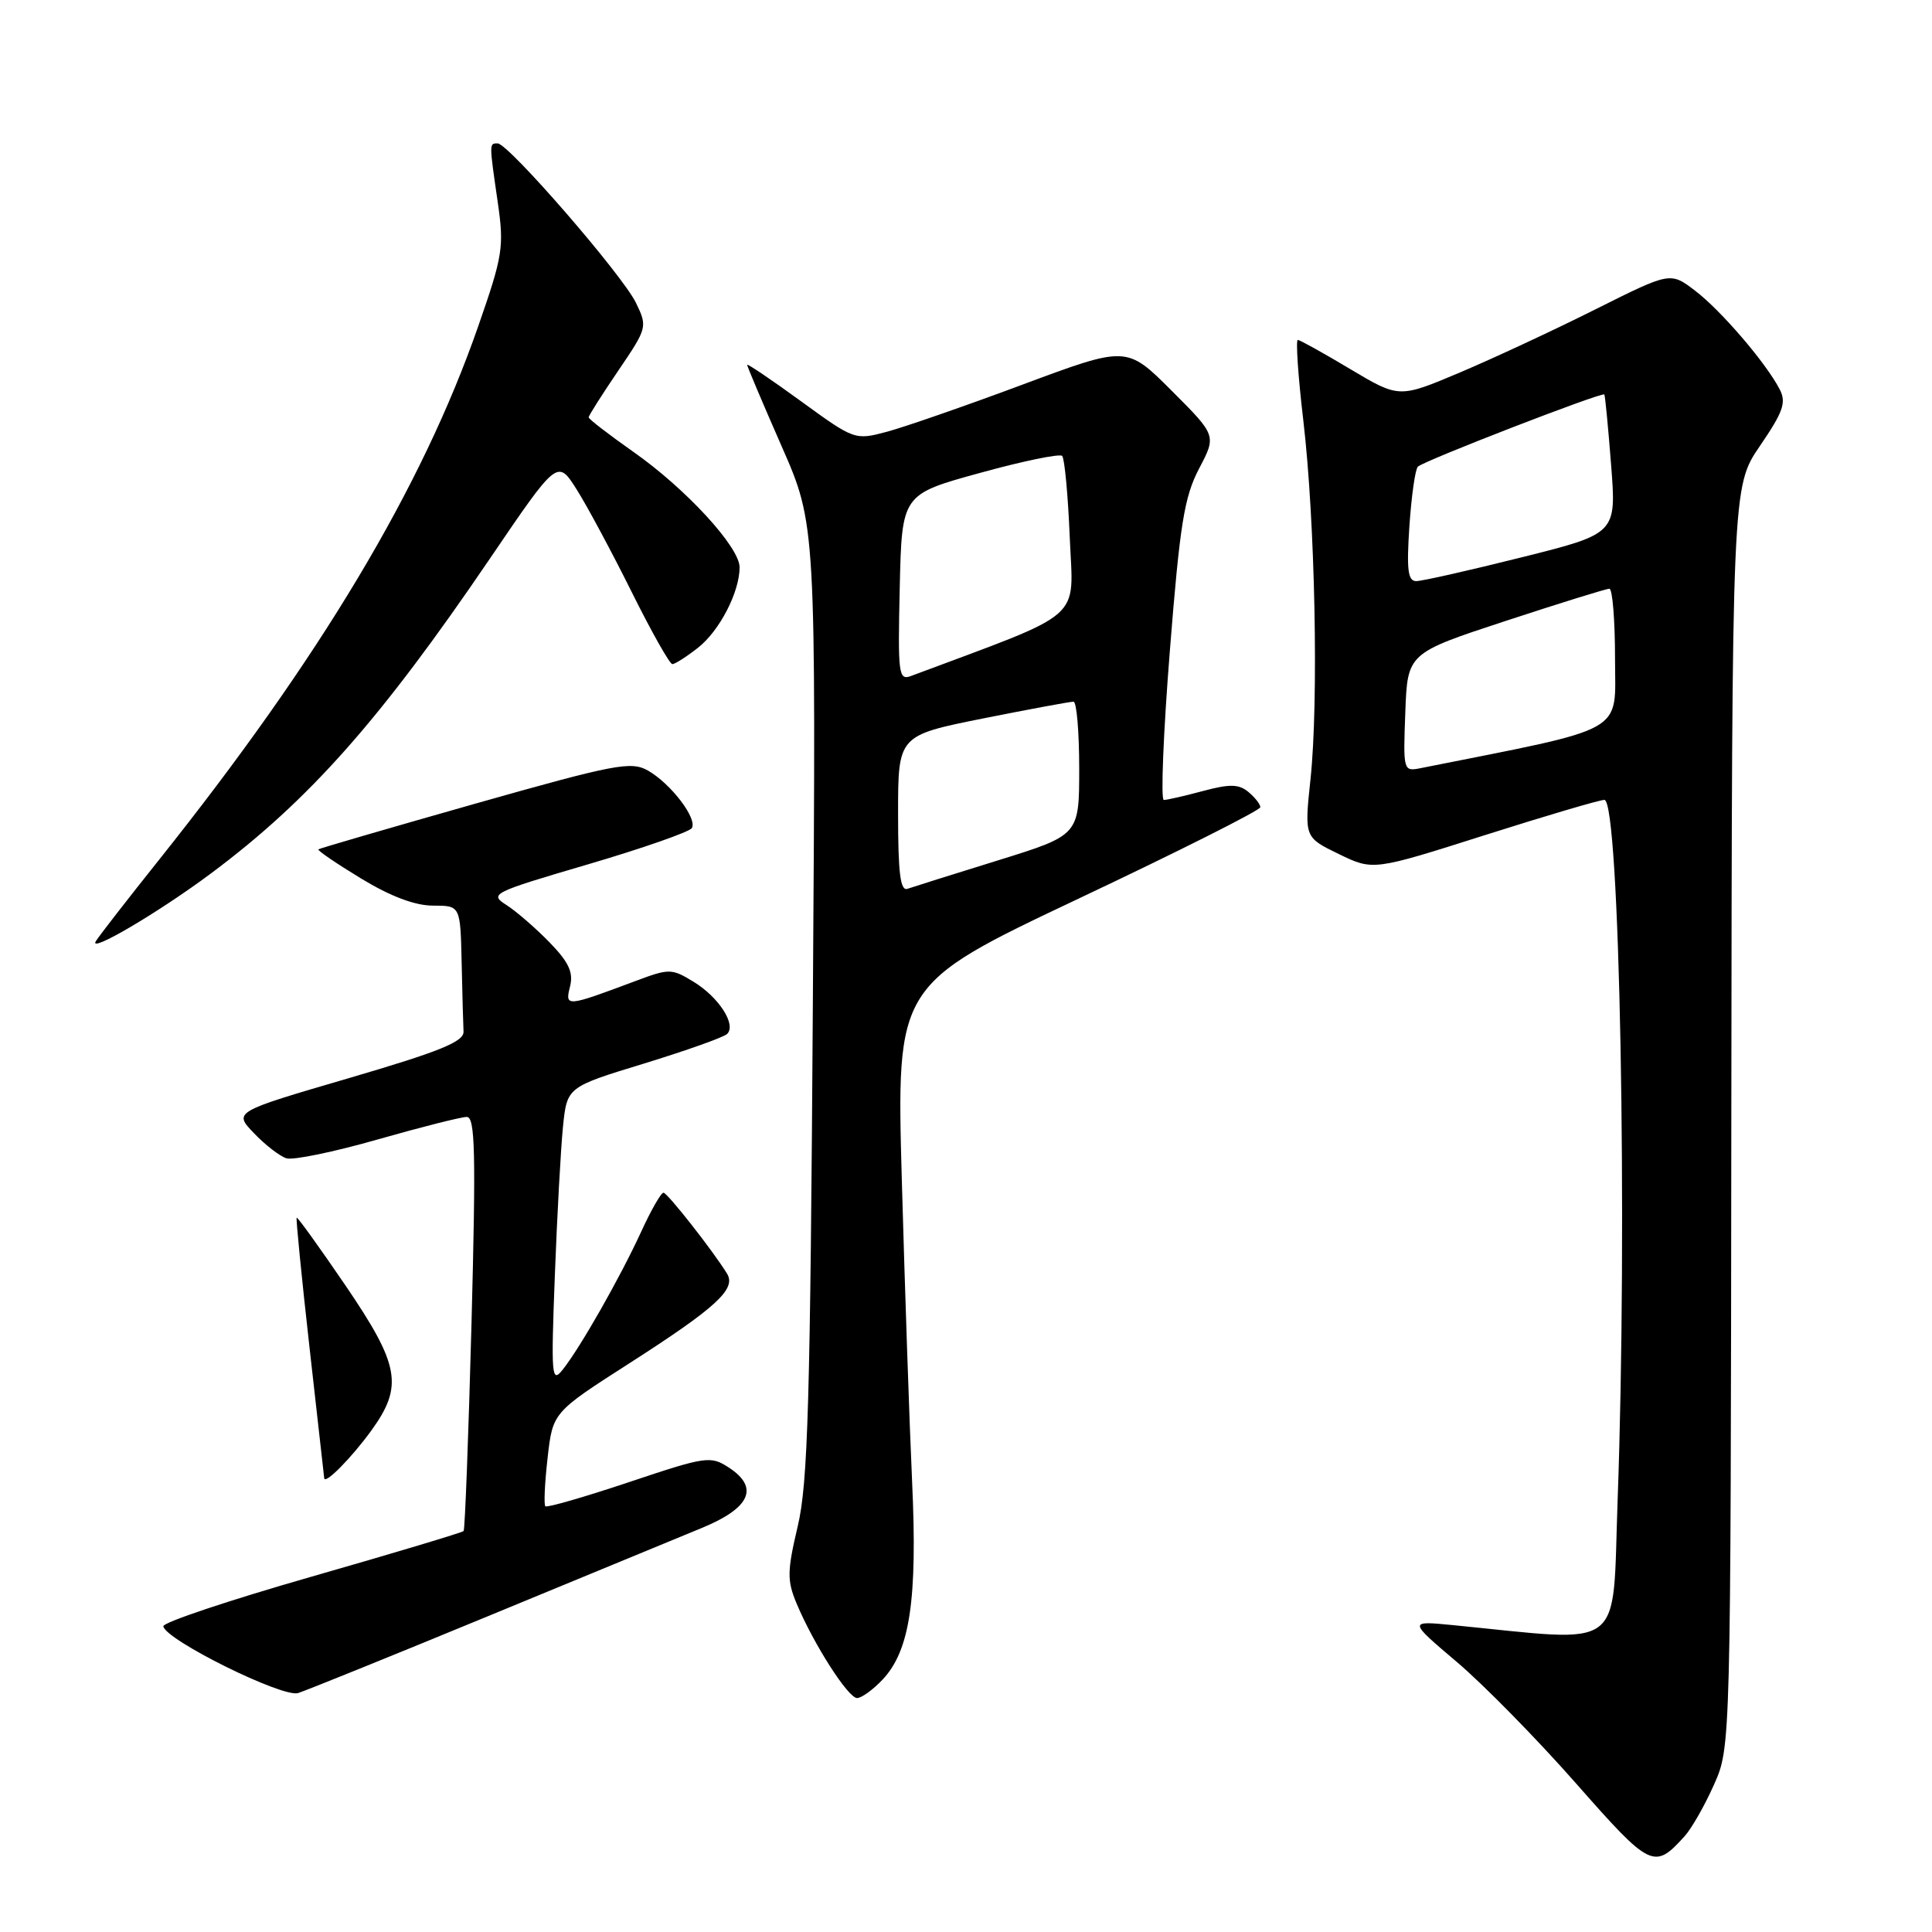 <?xml version="1.0" encoding="UTF-8" standalone="no"?>
<!DOCTYPE svg PUBLIC "-//W3C//DTD SVG 1.1//EN" "http://www.w3.org/Graphics/SVG/1.1/DTD/svg11.dtd" >
<svg xmlns="http://www.w3.org/2000/svg" xmlns:xlink="http://www.w3.org/1999/xlink" version="1.1" viewBox="0 0 256 256">
 <g >
 <path fill="currentColor"
d=" M 223.22 243.31 C 224.16 242.27 225.91 239.19 227.12 236.46 C 229.33 231.50 229.33 231.50 229.41 148.00 C 229.50 64.50 229.50 64.50 233.20 59.09 C 236.29 54.56 236.72 53.34 235.82 51.59 C 234.00 48.08 228.05 41.14 224.60 38.51 C 221.33 36.02 221.33 36.02 211.42 40.98 C 205.96 43.72 197.88 47.48 193.44 49.36 C 185.39 52.76 185.39 52.76 178.94 48.92 C 175.40 46.80 172.26 45.06 171.97 45.04 C 171.68 45.02 172.00 49.84 172.70 55.75 C 174.26 69.06 174.74 92.93 173.65 103.22 C 172.83 110.95 172.83 110.95 177.39 113.16 C 181.94 115.37 181.94 115.37 196.72 110.67 C 204.85 108.09 211.99 105.98 212.59 105.99 C 214.62 106.01 215.68 161.98 214.34 198.91 C 213.61 219.13 215.62 217.61 192.55 215.34 C 186.60 214.76 186.60 214.76 193.05 220.23 C 196.60 223.24 203.71 230.49 208.85 236.33 C 218.73 247.55 219.18 247.77 223.22 243.31 Z  M 64.50 214.22 C 77.15 208.99 89.97 203.70 93.00 202.46 C 99.42 199.82 100.63 197.11 96.59 194.47 C 94.16 192.88 93.59 192.96 83.35 196.39 C 77.46 198.36 72.47 199.80 72.26 199.59 C 72.05 199.38 72.18 196.50 72.56 193.18 C 73.24 187.15 73.24 187.15 83.43 180.62 C 94.92 173.25 97.58 170.80 96.34 168.77 C 94.49 165.76 88.46 158.08 87.92 158.04 C 87.60 158.02 86.26 160.36 84.94 163.25 C 82.17 169.27 76.89 178.57 74.55 181.50 C 73.09 183.34 73.01 182.37 73.52 169.00 C 73.82 161.03 74.31 152.15 74.60 149.27 C 75.14 144.04 75.14 144.04 85.32 140.93 C 90.92 139.21 95.88 137.45 96.34 137.01 C 97.62 135.80 95.25 132.12 91.87 130.07 C 88.99 128.32 88.68 128.31 84.18 130.00 C 75.02 133.43 74.85 133.45 75.53 130.73 C 76.00 128.85 75.38 127.51 72.82 124.87 C 70.99 122.99 68.42 120.76 67.11 119.92 C 64.80 118.46 65.18 118.27 77.91 114.53 C 85.16 112.40 91.35 110.23 91.67 109.73 C 92.44 108.48 88.89 103.83 85.85 102.10 C 83.62 100.84 81.51 101.24 62.94 106.50 C 51.70 109.69 42.36 112.41 42.19 112.54 C 42.02 112.68 44.56 114.41 47.82 116.39 C 51.75 118.78 54.99 120.00 57.38 120.00 C 61.00 120.00 61.00 120.00 61.17 127.50 C 61.26 131.62 61.37 135.76 61.42 136.69 C 61.48 138.03 58.30 139.32 46.22 142.86 C 30.94 147.33 30.94 147.33 33.65 150.15 C 35.13 151.71 37.07 153.20 37.95 153.48 C 38.82 153.76 44.26 152.64 50.02 150.99 C 55.78 149.35 61.10 148.00 61.85 148.00 C 62.96 148.00 63.07 152.68 62.48 175.25 C 62.08 190.24 61.61 202.67 61.43 202.87 C 61.25 203.07 52.19 205.79 41.30 208.91 C 30.41 212.03 21.56 214.99 21.64 215.49 C 21.92 217.30 37.44 224.98 39.50 224.34 C 40.60 223.99 51.85 219.44 64.50 214.22 Z  M 116.96 222.54 C 120.57 218.70 121.58 211.94 120.86 196.36 C 120.51 188.74 119.90 170.80 119.50 156.50 C 118.77 130.50 118.77 130.50 142.88 119.09 C 156.15 112.82 167.00 107.36 167.00 106.96 C 167.00 106.57 166.29 105.66 165.42 104.94 C 164.16 103.89 162.96 103.86 159.41 104.81 C 156.97 105.47 154.63 106.00 154.21 106.00 C 153.79 106.00 154.15 97.11 155.01 86.25 C 156.34 69.44 156.92 65.85 158.88 62.10 C 161.19 57.71 161.19 57.71 155.25 51.77 C 149.30 45.82 149.30 45.82 135.58 50.93 C 128.03 53.75 119.92 56.56 117.56 57.20 C 113.28 58.34 113.22 58.32 106.13 53.16 C 102.21 50.31 99.00 48.14 99.00 48.34 C 99.00 48.55 101.05 53.39 103.56 59.11 C 108.13 69.50 108.13 69.50 107.71 132.50 C 107.37 185.76 107.06 196.54 105.70 202.25 C 104.30 208.19 104.28 209.42 105.54 212.44 C 107.79 217.83 112.38 225.00 113.57 225.00 C 114.16 225.00 115.69 223.89 116.96 222.54 Z  M 49.17 189.60 C 53.47 183.67 52.99 180.93 45.77 170.32 C 42.33 165.28 39.43 161.24 39.31 161.35 C 39.20 161.47 39.96 169.20 41.01 178.53 C 42.06 187.86 42.94 195.67 42.96 195.87 C 43.05 196.74 46.54 193.21 49.17 189.60 Z  M 28.00 115.70 C 40.97 106.02 50.38 95.40 64.88 74.07 C 73.87 60.84 73.87 60.84 76.42 64.87 C 77.82 67.09 81.10 73.21 83.71 78.46 C 86.32 83.71 88.74 88.00 89.09 88.00 C 89.44 88.00 90.97 87.02 92.49 85.83 C 95.35 83.58 98.00 78.45 98.00 75.17 C 98.00 72.49 90.88 64.75 83.92 59.87 C 80.67 57.58 78.00 55.53 78.00 55.30 C 78.00 55.07 79.76 52.30 81.92 49.12 C 85.77 43.45 85.81 43.31 84.27 40.13 C 82.47 36.42 67.36 19.00 65.94 19.00 C 64.81 19.00 64.81 18.90 65.96 26.84 C 66.81 32.73 66.63 33.87 63.36 43.25 C 55.93 64.60 42.43 87.16 21.05 113.96 C 16.90 119.16 13.14 124.00 12.70 124.71 C 11.64 126.43 21.07 120.87 28.00 115.70 Z  M 186.21 94.40 C 186.50 86.55 186.50 86.55 199.50 82.28 C 206.65 79.93 212.84 78.01 213.25 78.01 C 213.66 78.00 214.00 82.17 214.00 87.27 C 214.00 97.37 215.97 96.26 188.21 101.79 C 185.95 102.24 185.92 102.12 186.21 94.40 Z  M 186.75 69.75 C 187.02 65.76 187.52 62.20 187.87 61.84 C 188.58 61.09 212.27 51.92 212.58 52.27 C 212.69 52.40 213.09 56.60 213.48 61.60 C 214.19 70.71 214.19 70.71 201.62 73.85 C 194.71 75.58 188.43 77.00 187.66 77.00 C 186.55 77.00 186.37 75.51 186.75 69.75 Z  M 119.00 107.83 C 119.00 97.46 119.00 97.46 130.25 95.20 C 136.44 93.97 141.84 92.96 142.25 92.98 C 142.66 92.99 143.00 96.97 143.00 101.83 C 143.00 110.66 143.00 110.66 132.25 114.00 C 126.34 115.83 120.94 117.53 120.25 117.77 C 119.30 118.11 119.00 115.71 119.00 107.83 Z  M 119.22 77.88 C 119.50 65.51 119.50 65.51 129.83 62.67 C 135.51 61.10 140.42 60.09 140.74 60.41 C 141.06 60.73 141.52 65.61 141.75 71.25 C 142.21 82.45 144.07 80.83 120.72 89.57 C 119.06 90.19 118.96 89.38 119.22 77.88 Z "/>
</g>
</svg>